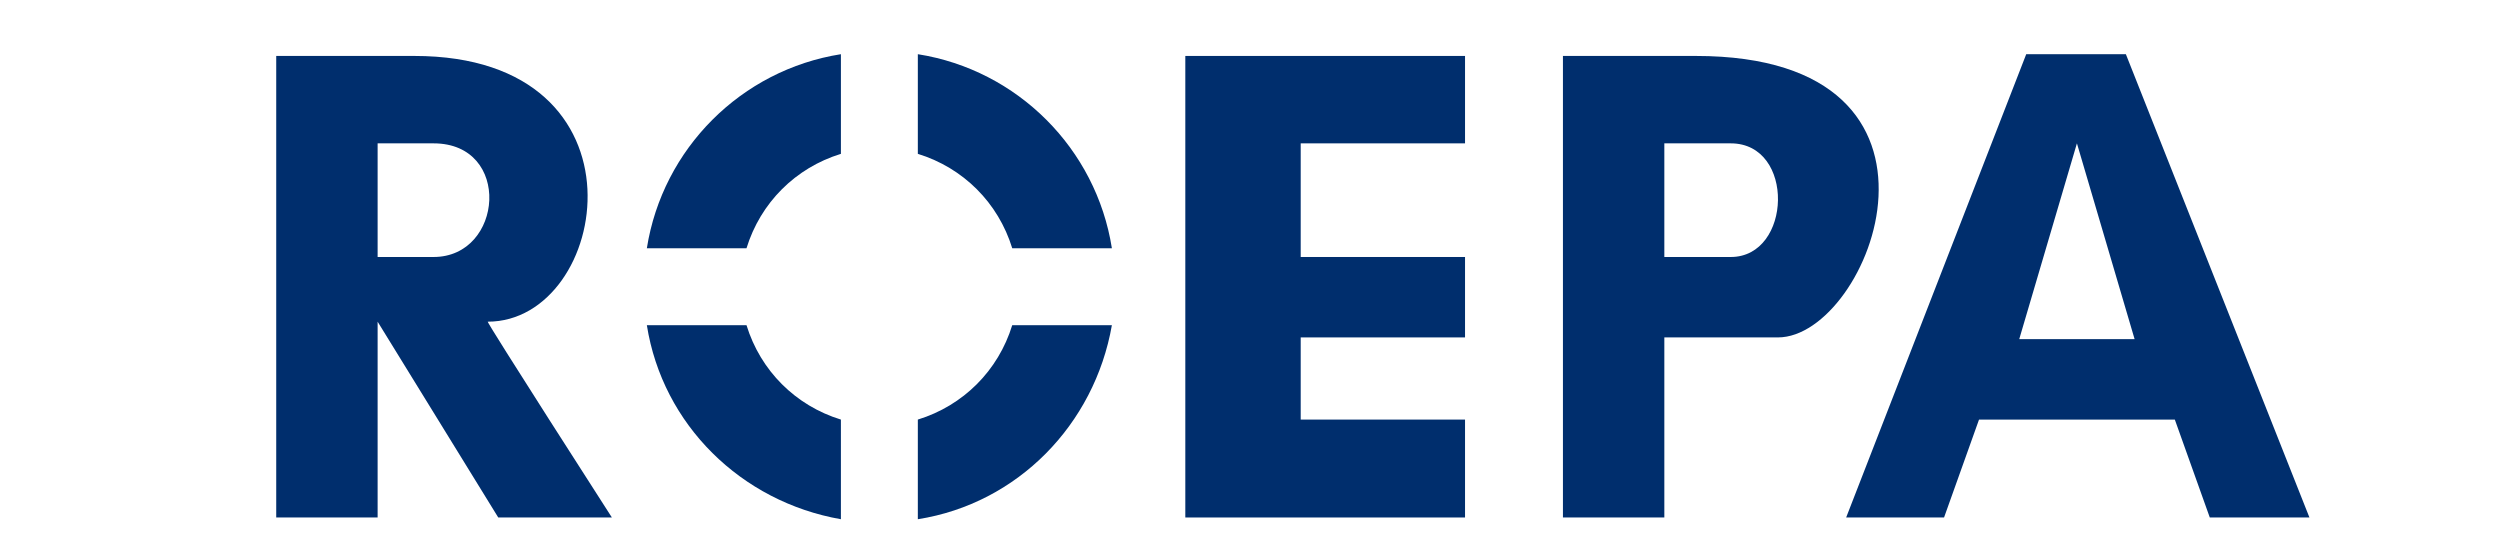 <?xml version="1.0" encoding="utf-8"?>
<!-- Generator: Adobe Illustrator 25.0.1, SVG Export Plug-In . SVG Version: 6.00 Build 0)  -->
<svg version="1.1" id="Layer_1" xmlns="http://www.w3.org/2000/svg" xmlns:xlink="http://www.w3.org/1999/xlink" x="0px" y="0px"
	 viewBox="0 0 143 32" style="enable-background:new 0 0 143 32;" xml:space="preserve">
<style type="text/css">
	.st0{fill-rule:evenodd;clip-rule:evenodd;fill:#002E6D;}
</style>
<g>
	<g>
		<g>
			<g>
				<g>
					<defs>
						<path id="SVGID_1_" d="M27.9,18.4c-0.1,0,7.1,11.2,7.1,11.2h-6.5l-6.9-11.2v11.2h-5.8V3.2c0,0,7,0,7.9,0
							C37.5,3.2,34.9,18.4,27.9,18.4L27.9,18.4z M24.8,8.2c0,0-3.2,0-3.2,0v6.5c0,0,3.3,0,3.2,0C28.8,14.7,29.3,8.2,24.8,8.2
							L24.8,8.2z"/>
					</defs>
					<use xlink:href="#SVGID_1_"  style="overflow:visible;fill-rule:evenodd;clip-rule:evenodd;fill:#002E6D;"/>
					<clipPath id="SVGID_2_">
						<use xlink:href="#SVGID_1_"  style="overflow:visible;"/>
					</clipPath>
				</g>
				<polygon class="st0" points="67.8,3.2 83.8,3.2 83.8,8.2 74.4,8.2 74.4,14.7 83.8,14.7 83.8,19.3 74.4,19.3 74.4,24 83.8,24 
					83.8,29.6 67.8,29.6 67.8,3.2 				"/>
				<g>
					<defs>
						<path id="SVGID_3_" d="M101.7,19.3c0,0-6.5,0-6.5,0l0,10.3h-5.8V3.2h5.8c0,0,1.5,0,1.8,0C113.3,3.2,107,19.3,101.7,19.3
							L101.7,19.3z M99,8.2c-2,0-3.8,0-3.8,0v6.5c0,0,2.9,0,3.8,0C102.5,14.7,102.7,8.2,99,8.2L99,8.2z"/>
					</defs>
					<use xlink:href="#SVGID_3_"  style="overflow:visible;fill-rule:evenodd;clip-rule:evenodd;fill:#002E6D;"/>
					<clipPath id="SVGID_4_">
						<use xlink:href="#SVGID_3_"  style="overflow:visible;"/>
					</clipPath>
				</g>
				<g>
					<defs>
						<path id="SVGID_5_" d="M126.4,29.6l-2-5.6h-11.2l-2,5.6h-5.6l10.3-26.5h5.7l10.5,26.5H126.4L126.4,29.6z M118.8,8.2l-3.3,11.2
							h6.6L118.8,8.2L118.8,8.2z"/>
					</defs>
					<use xlink:href="#SVGID_5_"  style="overflow:visible;fill-rule:evenodd;clip-rule:evenodd;fill:#002E6D;"/>
					<clipPath id="SVGID_6_">
						<use xlink:href="#SVGID_5_"  style="overflow:visible;"/>
					</clipPath>
				</g>
			</g>
		</g>
	</g>
	<g>
		<path class="st0" d="M57.9,14.2h5.7C62.7,8.5,58.2,4,52.5,3.1v5.7C55.1,9.6,57.1,11.6,57.9,14.2z"/>
		<path class="st0" d="M52.5,24v5.7c5.7-0.9,10.1-5.4,11.1-11.1h-5.7C57.1,21.2,55.1,23.2,52.5,24z"/>
		<path class="st0" d="M48.1,8.8V3.1C42.4,4,37.9,8.5,37,14.2h5.7C43.5,11.6,45.5,9.6,48.1,8.8z"/>
		<path class="st0" d="M42.7,18.6H37c0.9,5.7,5.4,10.1,11.1,11.1V24C45.5,23.2,43.5,21.2,42.7,18.6z"/>
	</g>
</g>
</svg>
